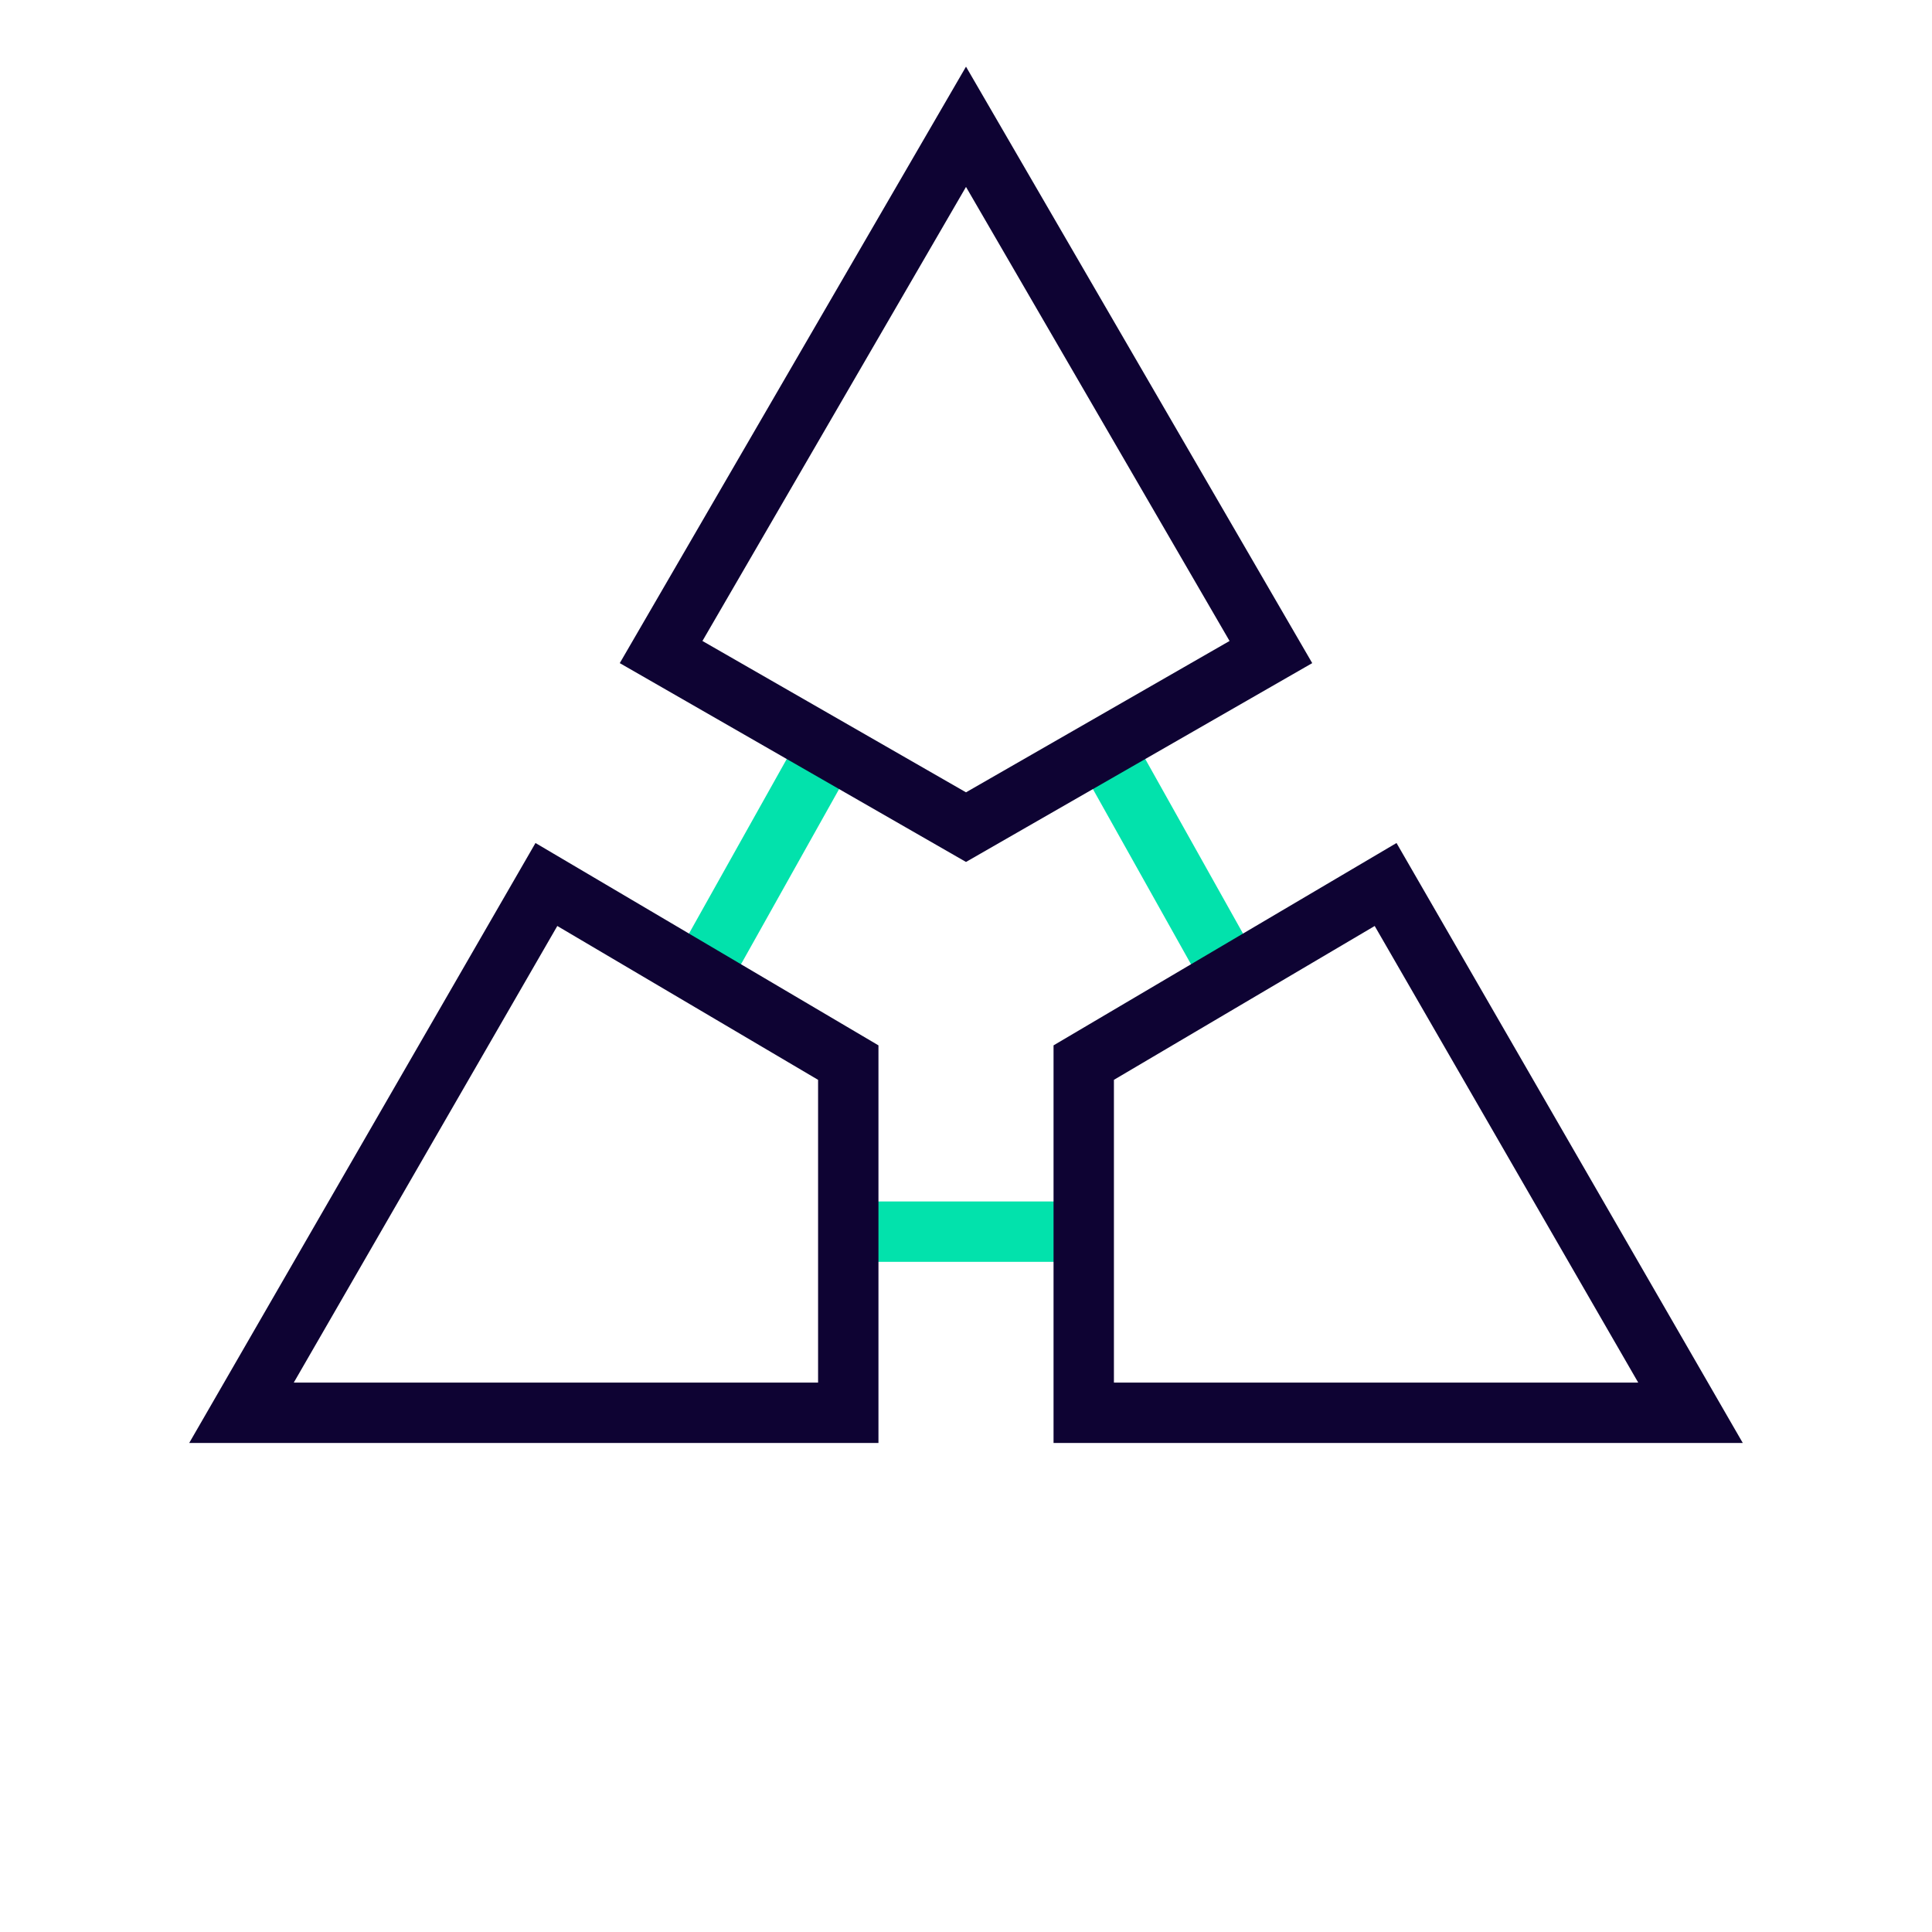 <svg xmlns="http://www.w3.org/2000/svg" viewBox="0 0 64 64"><style>
@keyframes a0_t { 0% { transform: translate(32px,32px) rotate(0deg) translate(-32px,-32px); } 100% { transform: translate(32px,32px) rotate(360deg) translate(-32px,-32px); } }
</style><path class="st0" d="M244-37.2" stroke-miterlimit="10" fill="#0fce7c" stroke="#000" clip-rule="evenodd" fill-rule="evenodd"/><g transform="translate(32,32) translate(-32,-32)" style="animation: 2s linear infinite both a0_t;"><path class="st1" d="M35.9 40.8h-7.8" stroke-width="2" stroke="#02e2ac" stroke-miterlimit="10" fill="none"/><path class="st1" d="M36.6 24.8l4.2 7.5" stroke-width="2" stroke="#02e2ac" stroke-miterlimit="10" fill="none"/><path class="st1" d="M23.2 32.3l4.2-7.5" stroke-width="2" stroke="#02e2ac" stroke-miterlimit="10" fill="none"/><path class="st2" d="M42.1 21.6l-10.1 5.8l-10.1-5.8l10.1-17.4Z" stroke-width="2" stroke="#0e0333" stroke-miterlimit="10" fill="none"/><path class="st2" d="M56 46.8h-20.1v-11.6l10-5.9Z" stroke-width="2" stroke="#0e0333" stroke-miterlimit="10" fill="none"/><path class="st2" d="M28.1 35.2v11.6h-20.1l10.1-17.5Z" stroke-width="2" stroke="#0e0333" stroke-miterlimit="10" fill="none"/><path class="st2" d="M8 46.8" stroke-width="2" stroke="#0e0333" stroke-miterlimit="10" fill="none"/><path class="st2" d="M56 46.8" stroke-width="2" stroke="#0e0333" stroke-miterlimit="10" fill="none"/></g></svg>